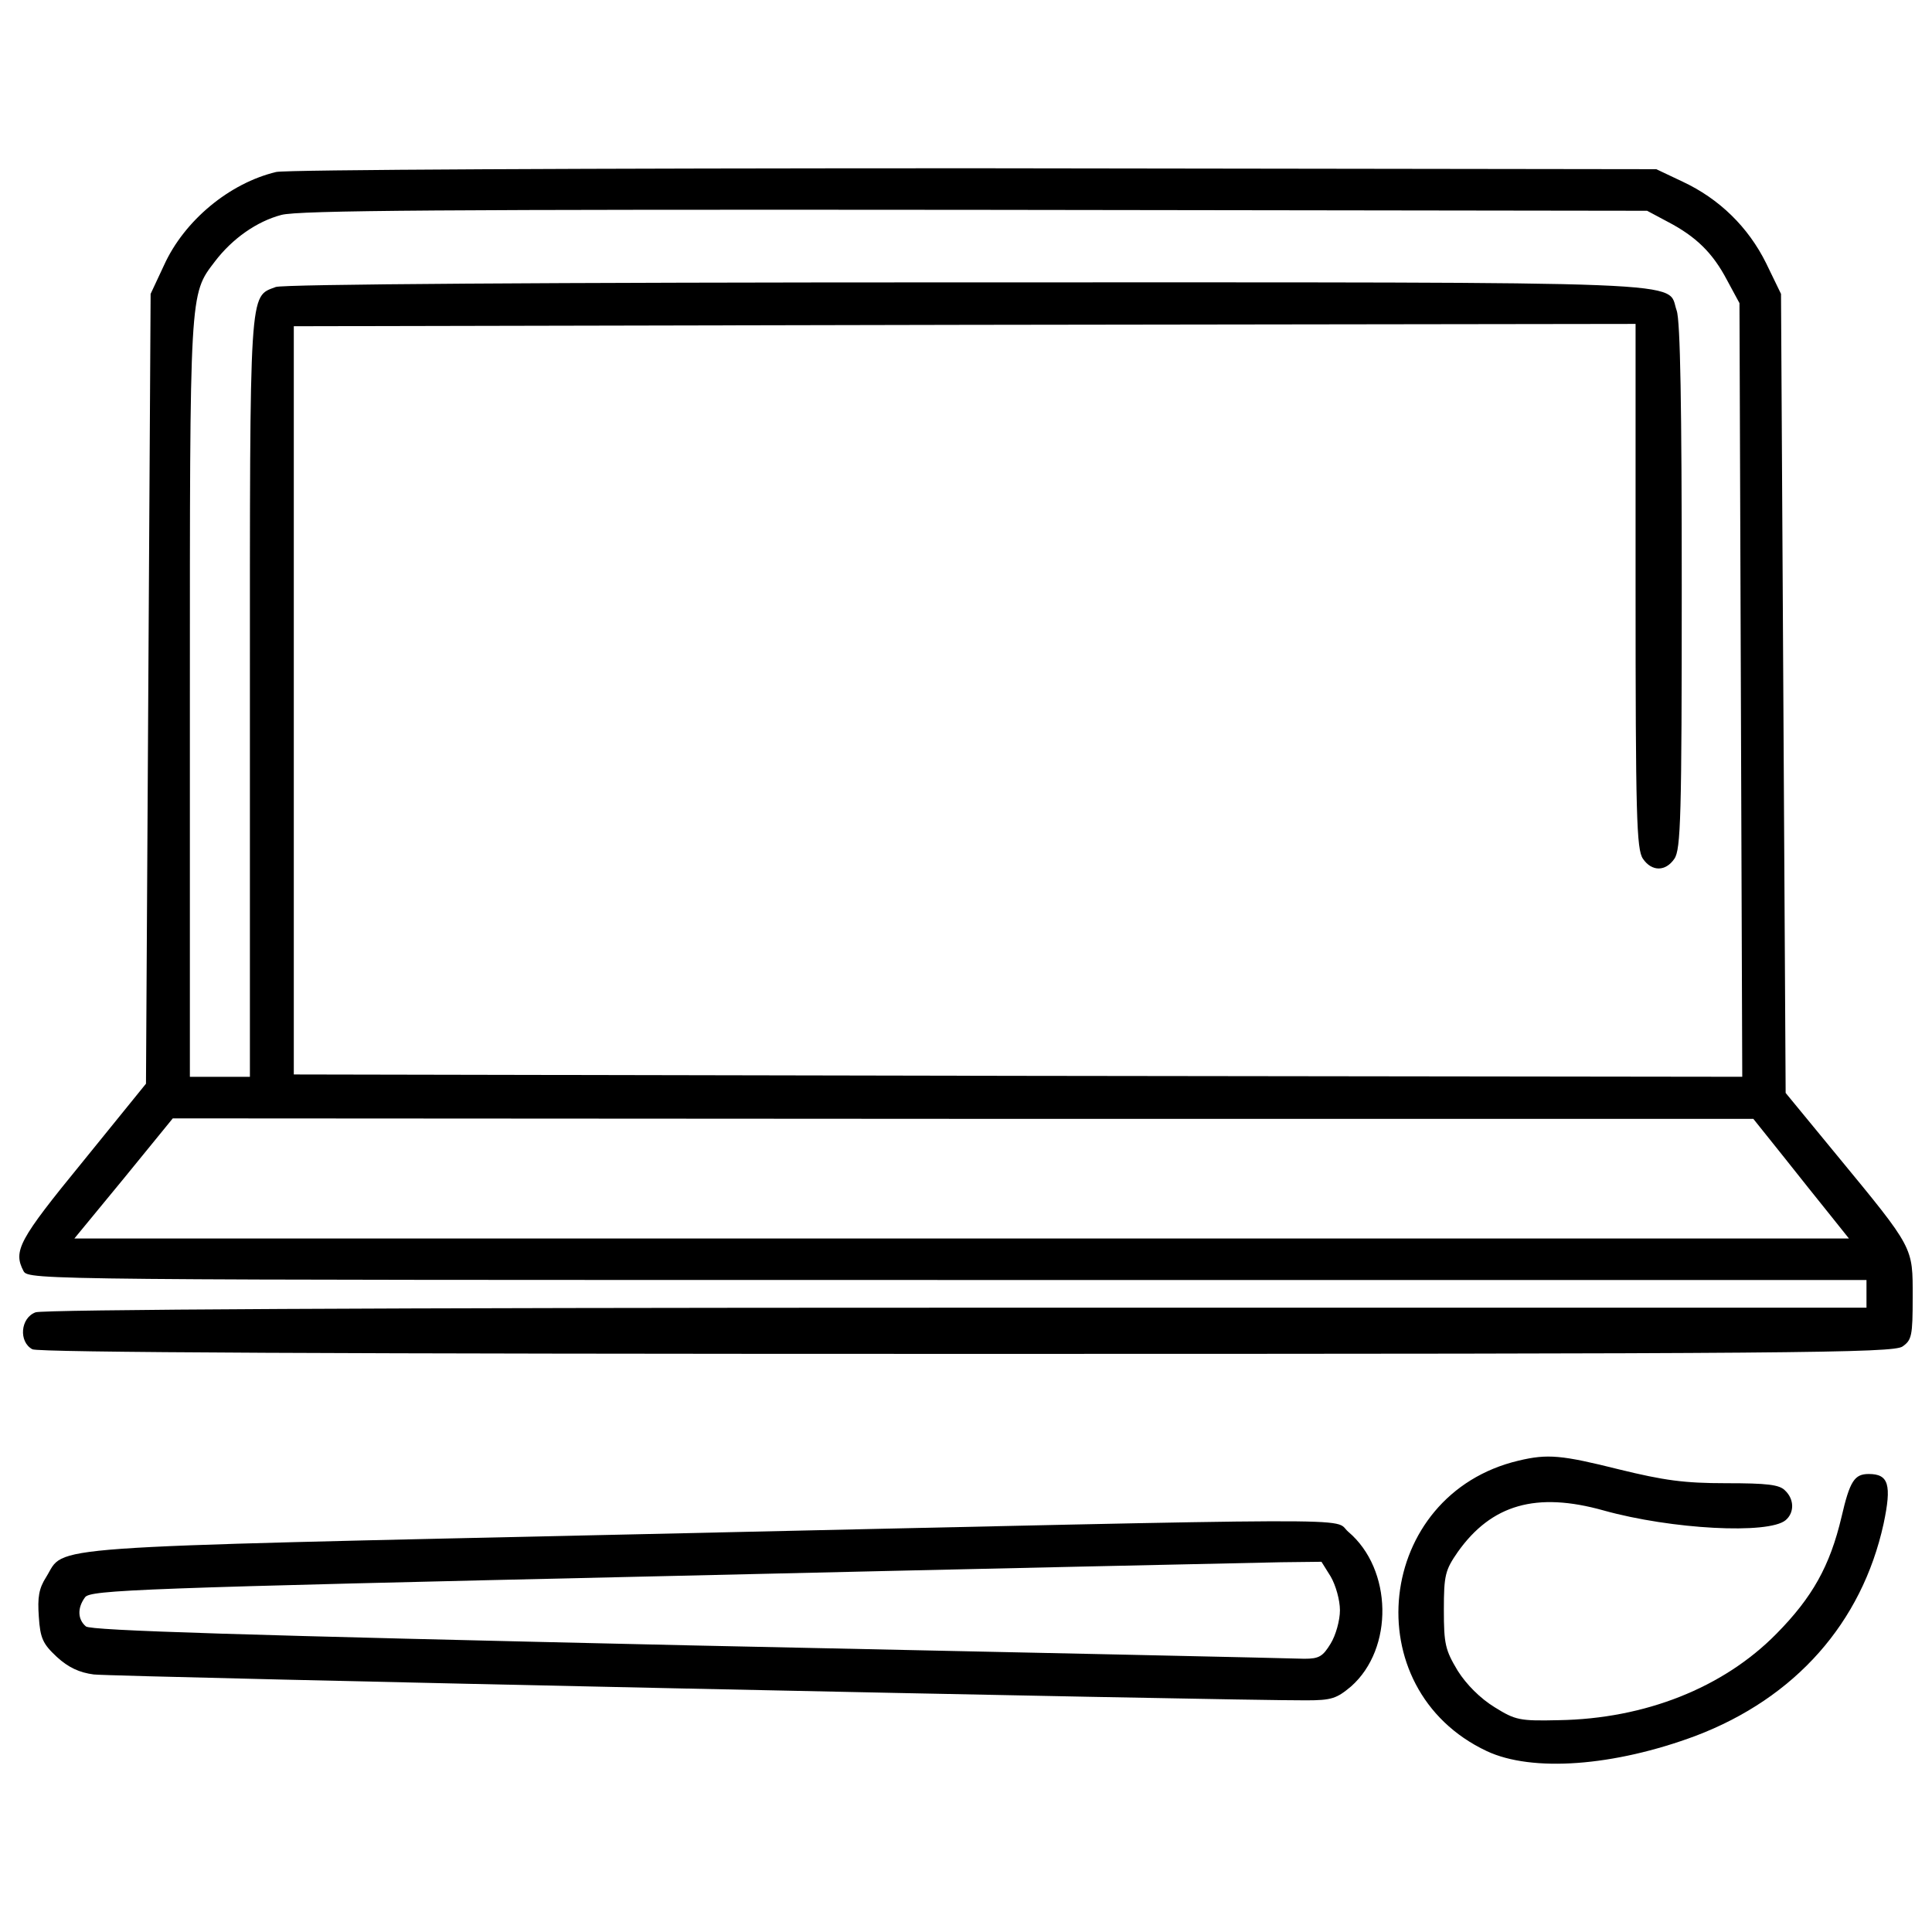 <?xml version="1.0" encoding="UTF-8" standalone="no"?>
<!-- Svg Vector Icons : http://www.onlinewebfonts.com/icon -->
<!DOCTYPE svg  PUBLIC '-//W3C//DTD SVG 1.1//EN'  'http://www.w3.org/Graphics/SVG/1.1/DTD/svg11.dtd'>
<svg xmlns="http://www.w3.org/2000/svg" xml:space="preserve" version="1.1" y="0px" x="0px" xmlns:xlink="http://www.w3.org/1999/xlink" viewBox="0 0 1000 1000" enable-background="new 0 0 1000 1000">
<g transform="translate(0 511) scale(0.1 -0.1)"><path d="m1429.8 4219.9c-241.5-57.4-475.8-251-580.9-482.9l-69.3-148.2-12-2044-12-2044-327.5-404c-332.3-406.4-361-461.4-306-566.6 26.3-45.4 102.8-45.4 4781.4-45.4h4757.4v-143.4h-4707.2c-3002.7 0-4731.1-9.6-4769.4-23.9-78.9-28.7-88.5-153-16.7-191.3 31.1-16.7 1580.2-23.9 4836.3-23.9 4296 0 4795.7 4.8 4843.5 38.3s52.6 55 52.6 255.8c0 260.6 9.6 246.3-392.1 733.9l-265.4 322.7-12 2067.9-12 2067.9-76.5 157.8c-93.2 188.9-243.8 334.7-432.7 423.1l-136.3 64.6-3526.2 4.8c-2008.1-0.1-3564.4-7.3-3617-19.2zm7203.1-258.2c145.8-76.5 231.9-160.2 306-301.2l64.6-119.5 7.2-2003.4 7.2-2001-3748.6 4.8-3748.6 7.2v3872.8l3473.7 7.2 3471.3 4.8v-1357.9c0-1188.2 4.8-1362.7 38.2-1410.5 45.4-66.9 117.1-66.9 162.6 0 33.4 47.8 38.2 219.9 38.2 1408.1 0 927.6-7.2 1377-26.3 1429.6-55 155.4 191.3 145.8-3676.9 145.8-2180.3 0-3535.8-9.6-3574.1-23.9-138.7-52.6-133.9 14.3-133.9-2127.7v-1960.4h-310.7v1955.6c0 2120.5-2.4 2091.8 129.1 2264 90.9 119.5 217.6 208 344.3 241.5 88.5 23.9 843.9 28.7 3590.8 26.3l3478.4-4.8 107.5-57.4zm595.3-4834c83.7-105.2 193.6-243.8 246.2-308.4l95.6-119.6h-9184.9l255.8 310.8 253.4 310.8 4090.5-2.4h4090.4l153-191.2z"/><path d="m7860.7-2450.1c-741.1-174.5-851.1-1181-165-1503.7 234.3-110 657.4-78.9 1080.6 78.9 516.4 196.1 860.6 585.7 973 1097.3 43 203.2 26.3 258.2-76.5 258.2-74.1 0-98-35.9-141.1-222.3-59.8-253.4-150.6-416-337.1-604.8-274.9-279.7-681.3-439.9-1126-447.1-203.2-4.8-224.7 0-332.3 66.9-74.1 45.4-145.8 117.1-191.2 188.9-64.6 107.6-71.7 138.7-71.7 315.6 0 179.3 7.2 205.6 71.7 298.8 174.5 246.2 406.4 313.2 755.4 215.2 351.4-98 853.5-124.3 941.9-50.2 45.4 38.3 45.4 107.6-2.4 153-28.7 31.1-93.3 38.3-306 38.3-217.5 0-320.3 14.4-554.6 71.7-296.3 74-368.1 81.1-518.7 45.3z"/><path d="m3349.5-2830.2c-3208.3-71.7-3007.5-57.4-3110.3-222.3-38.3-59.8-45.4-105.2-38.3-205.6 7.2-112.4 21.5-141.1 93.2-208 59.8-55 117.1-81.3 191.3-90.9 93.2-12 5916.9-136.3 6275.5-133.9 131.5 0 157.8 9.6 231.9 71.7 222.3 196 215.2 607.2-14.4 800.9-85.9 74.2 217.7 74.2-3628.9-11.9zm3538.2-220c26.3-45.4 47.8-121.9 47.8-174.5s-21.5-129.1-47.8-172.1c-40.7-66.9-59.8-78.9-136.3-78.9-50.2 2.4-1482.2 33.5-3182 69.3-2326.1 52.6-3098.3 76.5-3124.6 98-43 35.9-45.4 95.6-4.8 150.6 26.3 38.2 270.2 47.8 3005.1 110 1637.6 38.3 3069.6 69.4 3186.8 71.7l208 2.4 47.8-76.5z"/></g>
</svg>
